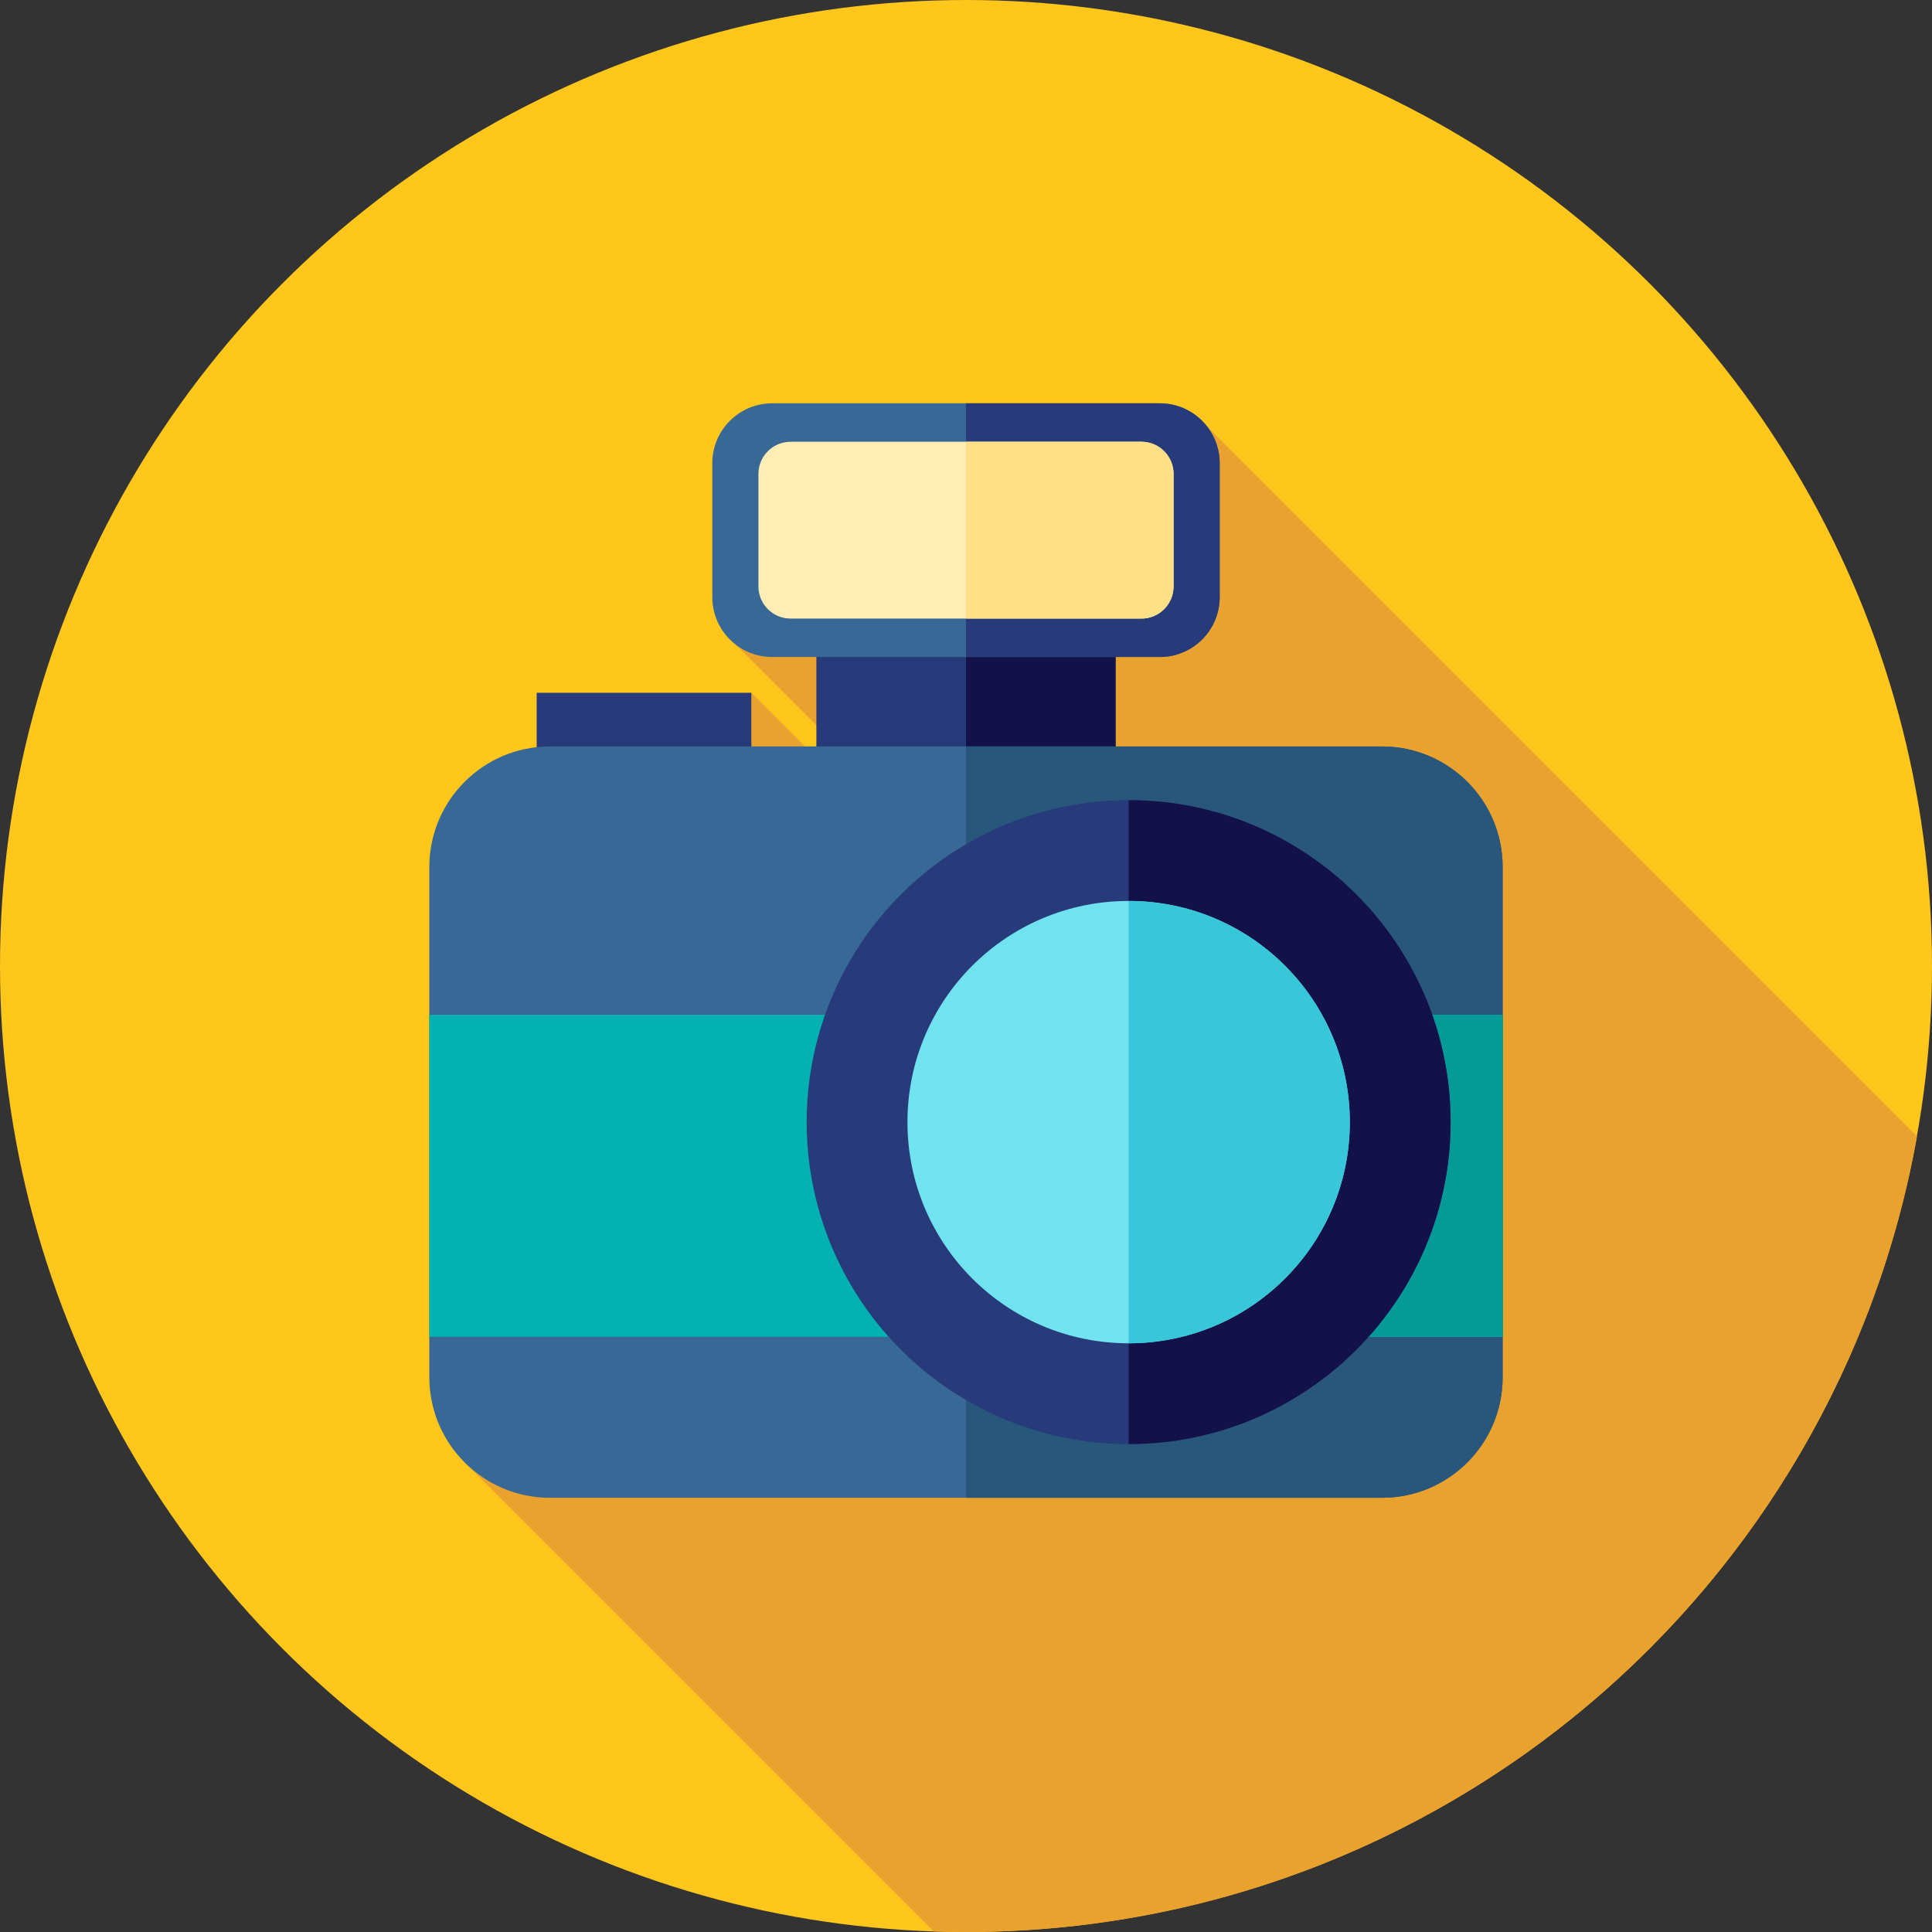 <?xml version="1.0" encoding="iso-8859-1"?>
<!-- Generator: Adobe Illustrator 19.0.0, SVG Export Plug-In . SVG Version: 6.00 Build 0)  -->
<svg version="1.1" id="Layer_1" xmlns="http://www.w3.org/2000/svg" xmlns:xlink="http://www.w3.org/1999/xlink" x="0px" y="0px"
	 viewBox="0 0 512 512" style="enable-background:new 0 0 512 512;" xml:space="preserve">
<rect x="0" y="0" width="512" height="512" fill="#333333" stroke="none"/>
<circle style="fill:#FFC61B;" cx="256" cy="256" r="256"/>
<path style="fill:#EAA22F;" d="M194.841,170.711l37.002,37.002l-5.422,3.193l-27.31-27.31l-27.079,24.207l94.799,94.799
	l-143.896,84.751l124.488,124.488c2.848,0.093,5.704,0.159,8.576,0.159c125.985,0,230.712-91.007,252.032-210.866L317.252,110.356
	L194.841,170.711z"/>
<g>
	<rect x="142.222" y="183.596" style="fill:#273B7A;" width="56.889" height="28.444"/>
	<rect x="216.35" y="149.98" style="fill:#273B7A;" width="79.3" height="56.889"/>
</g>
<rect x="256" y="149.98" style="fill:#121149;" width="39.65" height="56.889"/>
<path style="fill:#386895;" d="M366.258,396.929H145.741c-17.653,0-31.965-14.31-31.965-31.965V229.781
	c0-17.653,14.31-31.965,31.965-31.965h220.517c17.653,0,31.965,14.31,31.965,31.965v135.183
	C398.222,382.619,383.912,396.929,366.258,396.929z"/>
<path style="fill:#29577C;" d="M366.258,197.818H256v199.111h110.258c17.653,0,31.965-14.31,31.965-31.965V229.781
	C398.222,212.128,383.912,197.818,366.258,197.818z"/>
<rect x="113.778" y="268.929" style="fill:#02B2B2;" width="284.444" height="85.333"/>
<rect x="256" y="268.929" style="fill:#049B97;" width="142.222" height="85.333"/>
<circle style="fill:#273B7A;" cx="299.098" cy="297.374" r="85.333"/>
<path style="fill:#121149;" d="M299.098,212.04c47.128,0,85.333,38.205,85.333,85.333s-38.205,85.333-85.333,85.333V212.04z"/>
<circle style="fill:#71E2EF;" cx="299.098" cy="297.374" r="58.613"/>
<path style="fill:#38C6D9;" d="M299.098,238.761c32.372,0,58.613,26.241,58.613,58.613s-26.241,58.613-58.613,58.613V238.761z"/>
<path style="fill:#386895;" d="M307.359,174.114H204.641c-8.768,0-15.874-7.108-15.874-15.874v-35.485
	c0-8.768,7.108-15.874,15.874-15.874h102.717c8.768,0,15.874,7.108,15.874,15.874v35.485
	C323.232,167.007,316.125,174.114,307.359,174.114z"/>
<path style="fill:#273B7A;" d="M307.359,106.882H256v67.232h51.359c8.768,0,15.874-7.108,15.874-15.874v-35.485
	C323.232,113.99,316.125,106.882,307.359,106.882z"/>
<path style="fill:#FFEDB5;" d="M302.483,163.928h-92.965c-4.708,0-8.525-3.817-8.525-8.525v-29.808c0-4.708,3.817-8.525,8.525-8.525
	h92.965c4.708,0,8.525,3.817,8.525,8.525v29.808C311.008,160.111,307.191,163.928,302.483,163.928z"/>
<path style="fill:#FEE187;" d="M302.483,117.069H256v46.859h46.482c4.708,0,8.525-3.817,8.525-8.525v-29.81
	C311.008,120.885,307.191,117.069,302.483,117.069z"/>
<g>
</g>
<g>
</g>
<g>
</g>
<g>
</g>
<g>
</g>
<g>
</g>
<g>
</g>
<g>
</g>
<g>
</g>
<g>
</g>
<g>
</g>
<g>
</g>
<g>
</g>
<g>
</g>
<g>
</g>
</svg>
